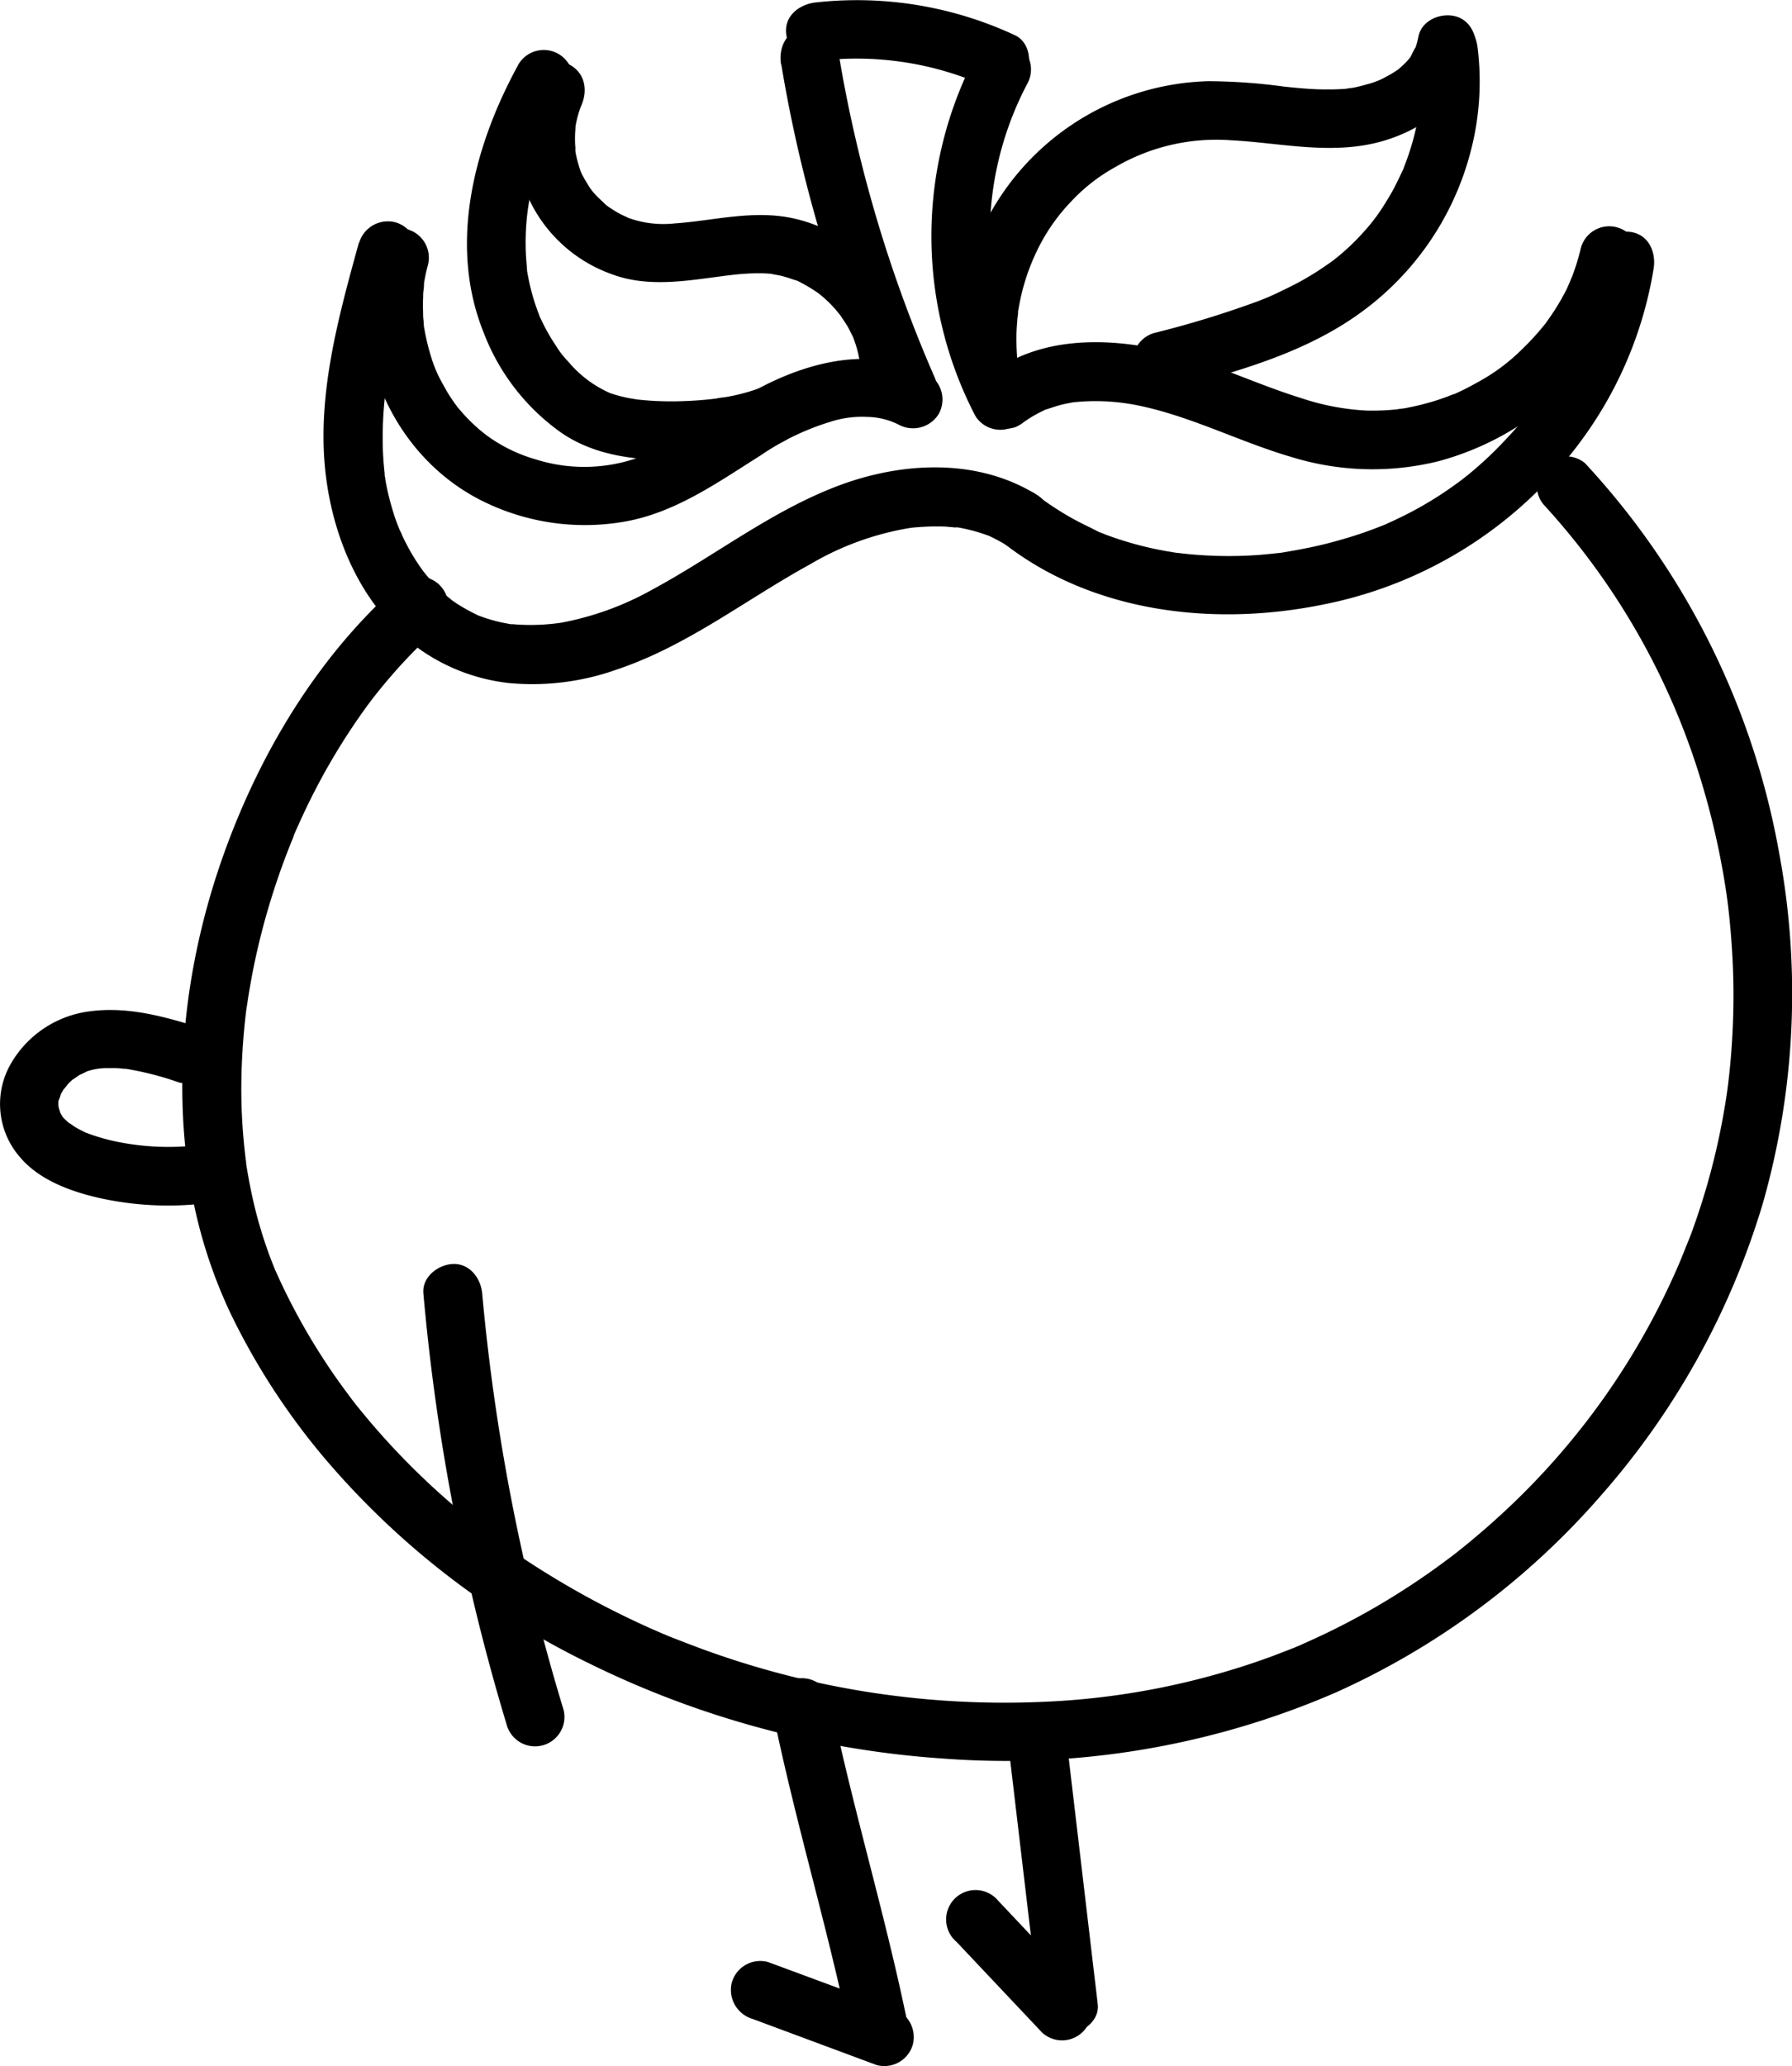 <svg id="Layer_1" data-name="Layer 1" xmlns="http://www.w3.org/2000/svg" viewBox="0 0 259.67 299.27"><path d="M57.37,85.06C46,95.27,37.84,108.84,32.63,123.14c-5.29,14.53-7.52,30.46-5.45,45.83a71.06,71.06,0,0,0,6.35,21.52A99.66,99.66,0,0,0,47,211.17a118,118,0,0,0,38.35,29.75,136.92,136.92,0,0,0,51.28,13.79,120.21,120.21,0,0,0,56.92-9.56,111.29,111.29,0,0,0,38.35-28.44,112.9,112.9,0,0,0,23.52-42.33,110.84,110.84,0,0,0,2.39-50.82,111.8,111.8,0,0,0-28.13-56.47,4.26,4.26,0,0,0-6,6A103.34,103.34,0,0,1,246.77,114a111.89,111.89,0,0,1,2.81,11.84q.28,1.53.51,3.06c.07.44.13.88.19,1.32s0,.06,0,0c.05.37.09.73.14,1.1q.35,3,.54,6a104.36,104.36,0,0,1,.08,12.38q-.15,3-.47,5.95l-.18,1.54c-.09.76,0-.14-.08.62q-.21,1.53-.48,3.06a100.65,100.65,0,0,1-2.75,11.75c-.54,1.81-1.13,3.59-1.76,5.36-.31.86-.63,1.7-1,2.55-.17.45-.35.9-.54,1.36-.07.19-.15.38-.23.57-.28.69,0-.07-.14.34a106.07,106.07,0,0,1-26,36.67c-1.39,1.28-2.81,2.51-4.25,3.71-.76.63-1.52,1.24-2.28,1.84l-.47.36-1.34,1a107.26,107.26,0,0,1-9.6,6.31,105.62,105.62,0,0,1-10.22,5.22l-1,.45-.84.35c-1,.39-2,.77-2.93,1.13-2.11.78-4.25,1.5-6.41,2.14a109,109,0,0,1-27.23,4.53,127.28,127.28,0,0,1-51.21-8.46c-.87-.33-1.73-.67-2.59-1l-.79-.33c.09,0,.49.21,0,0l-1.57-.68q-2.64-1.17-5.23-2.46-5.26-2.61-10.26-5.71a107.45,107.45,0,0,1-26-22.45c-.58-.7-1.16-1.4-1.73-2.12-.1-.13-.73-.95-.37-.47l-1-1.35q-1.76-2.37-3.36-4.85A92.47,92.47,0,0,1,41,186.39c-.37-.77-.72-1.54-1.07-2.32s.15.41-.15-.35c-.19-.47-.37-.93-.55-1.39-.62-1.64-1.17-3.31-1.66-5s-.87-3.3-1.22-5c-.17-.81-.32-1.62-.46-2.44-.08-.44-.15-.88-.22-1.32,0-.19,0-.38-.08-.58-.18-1.22.06.51,0-.2a81.5,81.5,0,0,1-.62-10.7,95.05,95.05,0,0,1,.73-10.92c.06-.5,0,.07,0,.14,0-.26.07-.53.11-.8l.18-1.19c.15-.93.31-1.85.48-2.78q.52-2.78,1.2-5.53a104.5,104.5,0,0,1,3.24-10.65c.3-.83.61-1.64.93-2.46.17-.44.35-.88.53-1.31.07-.19.15-.38.23-.56-.17.41-.08.17,0-.1.75-1.72,1.53-3.43,2.37-5.11a93.43,93.43,0,0,1,5.41-9.48c1-1.53,2-3,3.12-4.5l.7-.93c.3-.39,0,0-.07.1l.48-.61q.84-1.05,1.71-2.07a75.28,75.28,0,0,1,7.11-7.29,4.26,4.26,0,1,0-6-6"/><path d="M148.69,56a43.8,43.8,0,0,1-4-10.67A43.65,43.65,0,0,1,143.43,34a47,47,0,0,1,5.45-21.91,4.26,4.26,0,0,0-7.35-4.3,56.43,56.43,0,0,0-.19,52.47,4.26,4.26,0,0,0,7.35-4.3"/><path d="M113.21,9.32A204.9,204.9,0,0,0,128.06,58.9c.92,2.1,4,2.59,5.82,1.53,2.17-1.27,2.46-3.72,1.53-5.83a197.92,197.92,0,0,1-14-47.54c-.37-2.27-3.19-3.54-5.24-3-2.41.67-3.34,3-3,5.24"/><path d="M134.45,54.17c-7.24-3.67-15.23-2.28-22.33,1-6.25,2.89-11.55,7.47-17.8,10.37a23.37,23.37,0,0,1-16.69,1A22.58,22.58,0,0,1,70,62.67c.61.46-.5-.42-.49-.41l-.65-.58c-.63-.58-1.23-1.18-1.8-1.82l-.56-.65c-.89-1,.41.62-.38-.48-.5-.69-1-1.4-1.41-2.13s-.85-1.49-1.22-2.25c0,0-.57-1.29-.26-.55-.16-.39-.31-.79-.46-1.19a32.54,32.54,0,0,1-1.28-5c-.25-1.35.05.81-.08-.56,0-.42-.08-.85-.1-1.28,0-.85-.06-1.7,0-2.55,0-.43,0-.86.08-1.28,0-.14.14-1.3,0-.56a24.55,24.55,0,0,1,.6-2.93,4.26,4.26,0,0,0-8.22-2.26c-3.56,13.87,2.77,29.39,15.59,36.1a33.36,33.36,0,0,0,20.93,3.3c7.44-1.23,13.66-5.69,19.9-9.61a37,37,0,0,1,10.18-4.9,14.88,14.88,0,0,1,5.34-.69,10.44,10.44,0,0,1,4.46,1.09A4.37,4.37,0,0,0,136,60a4.3,4.3,0,0,0-1.53-5.83"/><path d="M52,35.16C49,46.06,45.8,57.54,47.23,69c1.13,9,5,18.18,12.21,24a27.71,27.71,0,0,0,14.37,5.94,36.49,36.49,0,0,0,15.67-2c10.17-3.42,18.59-10.1,27.9-15.2A41.67,41.67,0,0,1,132,76.45c.75-.09,2.4-.2,3.53-.2.67,0,1.35,0,2,.07l.89.08c.43,0-.29-.08.42,0a25.56,25.56,0,0,1,3.87,1l.63.23c.27.11.28.11,0,0l.4.19c.68.34,1.33.69,2,1.08a4.26,4.26,0,1,0,4.3-7.35c-8.62-5.26-19.53-4.63-28.68-1.15-9.67,3.67-17.79,10.12-26.84,15A43.19,43.19,0,0,1,81.29,90.2a30.68,30.68,0,0,1-6.77.23s-.74-.08-.38,0-.54-.09-.61-.11c-.55-.1-1.09-.21-1.63-.35s-1.24-.34-1.84-.55l-.68-.25c-.52-.2.37.2-.33-.15a25.92,25.92,0,0,1-2.48-1.36c-.46-.28-.9-.59-1.33-.9.58.42-.53-.45-.7-.59A27,27,0,0,1,62.39,84c-.31-.35-.62-.71-.91-1.08-.08-.09-.48-.64-.09-.1l-.47-.66a30.72,30.72,0,0,1-1.63-2.61c-.23-.42-.45-.85-.67-1.28l-.36-.74c0-.09-.47-1.05-.29-.63.07.17-.3-.76-.4-1-.19-.52-.38-1-.54-1.58-.32-1-.59-2-.82-3-.14-.6-.26-1.21-.37-1.83,0-.2-.06-.4-.1-.61-.08-.48,0,.5,0-.3-.16-1.43-.26-2.87-.28-4.32A55.18,55.18,0,0,1,56,55.69a148.81,148.81,0,0,1,4.27-18.26,4.3,4.3,0,0,0-3-5.24,4.35,4.35,0,0,0-5.24,3"/><path d="M147.89,61.49a17.29,17.29,0,0,1,2.17-1.43c.38-.21.76-.4,1.15-.59,1.17-.56-.68.17.56-.22.68-.22,1.35-.45,2-.62q.63-.15,1.26-.27c.29-.06.57-.1.86-.14-.41.05-.36.05.16,0a30.92,30.92,0,0,1,9.49.64c7.46,1.64,14.31,5.21,21.62,7.34a39.72,39.72,0,0,0,21.38.58,41.86,41.86,0,0,0,17.11-9.38,38.29,38.29,0,0,0,11.53-18.88A4.26,4.26,0,1,0,229,36.25a33.55,33.55,0,0,1-1.33,4.16c.32-.83-.17.37-.2.44L227,41.92c-.36.7-.74,1.4-1.15,2.08s-.76,1.23-1.18,1.83c-.18.27-.38.54-.57.81-.73,1.06.52-.6-.3.4a38,38,0,0,1-3.21,3.51,27.88,27.88,0,0,1-6.46,4.81c-.69.39-1.4.77-2.11,1.12l-1.08.51c-.12.06-.75.32-.08,0a32.31,32.31,0,0,1-4.51,1.52c-.7.19-1.41.35-2.12.49-.32.07-.65.13-1,.18-.11,0-1.4.18-.44.07a34.19,34.19,0,0,1-4.74.22,35.53,35.53,0,0,1-9.54-1.82c-7.24-2.24-14.08-5.76-21.54-7.24-7.86-1.55-16.72-1.32-23.38,3.68-1.84,1.38-2.79,3.68-1.53,5.83,1.06,1.81,4,2.91,5.83,1.53"/><path d="M231.37,36.63a52.61,52.61,0,0,1-2.59,10c-.16.46-.33.91-.51,1.36l-.24.57c0-.08.23-.51,0-.06-.36.83-.73,1.64-1.13,2.45-.77,1.55-1.6,3.07-2.51,4.54s-1.89,2.9-2.91,4.29a3.1,3.1,0,0,1-.35.46l-.78,1c-.58.69-1.17,1.37-1.78,2q-1.82,2-3.83,3.81c-.61.55-1.24,1.1-1.88,1.62l-1,.79c-.38.3,0,0,0,0l-.66.49a52.6,52.6,0,0,1-8.9,5.29q-.66.32-1.32.6c-.45.2,0,0,.06,0l-.59.24c-.88.35-1.76.68-2.66,1-1.72.6-3.48,1.12-5.25,1.58s-3.58.83-5.39,1.14L186,80a4.63,4.63,0,0,1-.62.09c-1,.11-1.9.2-2.85.28a60.31,60.31,0,0,1-11.16-.2l-.65-.08c-.72-.09.57.09-.15,0l-1.5-.25c-1-.18-2-.38-3-.62a49.69,49.69,0,0,1-5.76-1.75l-.6-.24c-.2-.07-.91-.36-.38-.13L158,76.42c-.91-.43-1.8-.88-2.68-1.37a44,44,0,0,1-5.22-3.44c-1.83-1.4-4.77-.29-5.83,1.53-1.28,2.19-.31,4.42,1.53,5.82,13,9.93,30.49,11.8,46.14,8.56a61.06,61.06,0,0,0,38.18-25.09,57.51,57.51,0,0,0,9.5-23.53c.35-2.19-.56-4.69-3-5.24-2-.46-4.87.62-5.24,3"/><path d="M133.1,52.9c-.8-9.94-8.11-19-18-21.24-5.84-1.33-11.69.31-17.22.69a15,15,0,0,1-7.05-.87c.63.24-.8-.39-.92-.46-.5-.27-1-.57-1.46-.88-.24-.16-.47-.32-.7-.5.17.14.44.41-.13-.14s-.93-.86-1.37-1.34c-.19-.21-.38-.42-.55-.64s-.18-.22,0,0l-.24-.35c-.39-.61-.76-1.22-1.1-1.87A6.55,6.55,0,0,1,83.88,24a16.2,16.2,0,0,1-.49-2c0-.08-.09-.83,0-.26,0-.38-.06-.77-.06-1.15a16.16,16.16,0,0,1,.07-2.09c-.06.57,0-.18,0-.25.09-.46.18-.91.3-1.36.09-.3.17-.6.27-.89,0-.11.49-1.22.26-.71.94-2.1.6-4.58-1.53-5.83-1.82-1.06-4.87-.58-5.82,1.53a21.57,21.57,0,0,0-.23,17.84A21,21,0,0,0,88.58,39.69c5.67,2.16,11.87.79,17.35.15a33.88,33.88,0,0,1,4.15-.26c.65,0,1.3.05,2,.11-.85-.08.8.18,1,.23a17.41,17.41,0,0,1,1.7.51q.38.12.75.27c-.18-.07-.66-.33.07,0a24.22,24.22,0,0,1,2.9,1.71c.08.06.73.56.36.26s.42.37.49.43c.49.44,1,.91,1.42,1.39.18.2.36.39.53.6,0,0,.79,1,.32.38.35.49.68,1,1,1.49s.56,1,.84,1.57c.38.71.13.25.06.07.15.36.28.74.41,1.11a15.82,15.82,0,0,1,.51,1.91q.09.39.15.78c-.13-.76,0,.2,0,.45.18,2.21,1.84,4.36,4.26,4.25,2.16-.09,4.45-1.88,4.26-4.25"/><path d="M75.13,9.33C68.71,21,64.9,35.38,70.1,48.21A31.45,31.45,0,0,0,81.42,62.74c4.43,3,9.7,3.8,15,3.9,5.41.09,11.43-.33,16.48-2.41,2.13-.87,3.64-2.83,3-5.24-.56-2-3.1-3.85-5.24-3A27.12,27.12,0,0,1,105,57.54c-.25,0-1.83.27-.87.15l-1.52.17c-1.29.13-2.59.21-3.9.25a44.7,44.7,0,0,1-6.84-.3c1,.13-.5-.1-.76-.15-.48-.1-.95-.2-1.42-.33s-.78-.22-1.16-.35c-.09,0-1-.38-.29-.09s-.28-.15-.41-.22a16.51,16.51,0,0,1-5.48-4.29,12.27,12.27,0,0,1-1.76-2.26,28,28,0,0,1-2-3.46l-.36-.76c.27.59,0,0-.06-.15-.25-.66-.49-1.31-.71-2a30.49,30.49,0,0,1-.93-3.68c-.07-.34-.13-.69-.18-1-.12-.79.08,1,0-.33-.05-.61-.11-1.23-.14-1.84a35.87,35.87,0,0,1,.08-4.75c.51-6.24,3-12.8,6.18-18.5a4.26,4.26,0,1,0-7.36-4.3"/><path d="M147.55,53.38a35.37,35.37,0,0,1-.26-4.6c0-.76.05-1.53.12-2.29,0-.31.05-.62.09-.92q.09-.8,0-.24c0-.23.07-.46.11-.68a30.72,30.72,0,0,1,2.67-8.36,27.18,27.18,0,0,1,4.84-7,25.67,25.67,0,0,1,6.49-5.09,29.05,29.05,0,0,1,16.83-3.88c7,.37,14,2.06,21,.36,6.51-1.59,13-6.19,14.33-13.11.43-2.18-.62-4.7-3-5.24-2.12-.48-4.78.64-5.24,3a11.43,11.43,0,0,1-.51,1.82c.31-.81-.44.7-.58,1-.54,1,.33-.34-.1.18-.2.24-.4.48-.62.7s-.44.44-.68.65l-.43.38,0,0c-.54.36-1.08.71-1.65,1l-.7.37c.05,0-1.12.49-.57.27s-.66.23-.6.21c-.31.11-.63.21-1,.3-.7.21-1.4.38-2.12.52-.11,0-1.39.17-.42.07l-.77.08c-.91.06-1.82.08-2.74.07-2,0-4-.2-6-.41a83.32,83.32,0,0,0-10.93-.78A37.35,37.35,0,0,0,139,53.38c.27,2.2,1.76,4.37,4.26,4.26,2.07-.09,4.54-1.89,4.25-4.26"/><path d="M205.61,6.8a36.11,36.11,0,0,1,.32,6.06c0,1-.12,2-.24,3,.09-.72-.09.61-.12.8-.1.57-.21,1.14-.34,1.7a37.06,37.06,0,0,1-1.77,5.81c0,.08-.37.9-.19.49s-.14.29-.14.29c-.22.46-.43.92-.66,1.37-.48,1-1,1.92-1.58,2.84a26.64,26.64,0,0,1-3.21,4.35,33.18,33.18,0,0,1-4.45,4.18c-.3.23-1.56,1.1-2.25,1.55-1,.64-2,1.24-3.07,1.8s-2,1-3,1.48l-1,.46-1.49.6a144.4,144.4,0,0,1-15,4.61,4.26,4.26,0,1,0,2.26,8.21c9.52-2.55,19.46-5.26,27.53-11.15A41.75,41.75,0,0,0,213,22.34a40,40,0,0,0,1.1-15.54c-.3-2.19-1.75-4.37-4.26-4.25-2.05.09-4.57,1.89-4.26,4.25"/><path d="M28.16,148.59c-5.17-1.59-10.44-2.92-15.87-2a15.41,15.41,0,0,0-10.82,7.66A11.69,11.69,0,0,0,2.89,167.6c2.84,3.36,7.42,5,11.59,5.94a45.94,45.94,0,0,0,17.87.37c2.2-.37,3.63-3.2,3-5.23a4.38,4.38,0,0,0-5.24-3A37.12,37.12,0,0,1,16,165.16c-1.11-.27-2.2-.6-3.28-1s.69.37-.42-.17c-.47-.23-.93-.46-1.37-.72-.15-.09-1.41-1-.71-.42a14.82,14.82,0,0,1-1.08-1c-.31-.37-.32-.37,0,0-.13-.2-.27-.41-.38-.62-.22-.44-.23-.44,0,0a5.6,5.6,0,0,1-.17-.54,3.53,3.53,0,0,1-.13-.54c.06.52.07.54,0,0,0-.24,0-.48,0-.72-.08.54-.08.56,0,.07.07-.2.61-1.54.18-.69.23-.45.48-.87.75-1.29-.47.73.4-.45.54-.59a10.44,10.44,0,0,1,.86-.78c-.66.54.57-.35.72-.44s1.56-.69.72-.39a9,9,0,0,1,2.91-.61c.5,0,1,0,1.5,0q.5,0,1,.06c.54.06.67.07.37,0a44.54,44.54,0,0,1,7.88,2,4.29,4.29,0,0,0,5.24-3,4.34,4.34,0,0,0-3-5.24"/><path d="M118.16,8.88a45.85,45.85,0,0,1,24.6,3.57c2,.93,4.68.65,5.83-1.53,1-1.86.63-4.83-1.53-5.82A54.14,54.14,0,0,0,118.16.36c-2.2.26-4.37,1.77-4.26,4.26.09,2.08,1.89,4.54,4.26,4.26"/><path d="M61.35,187.34a310.78,310.78,0,0,0,12.1,62.57,4.26,4.26,0,0,0,8.21-2.27,299.6,299.6,0,0,1-11.79-60.3c-.2-2.21-1.82-4.37-4.26-4.26-2.14.1-4.47,1.88-4.26,4.26"/><path d="M112.11,248.57c3.2,15.53,7.85,30.72,11.06,46.25a4.29,4.29,0,0,0,5.24,3,4.34,4.34,0,0,0,3-5.24c-3.2-15.52-7.86-30.72-11.06-46.24a4.26,4.26,0,1,0-8.21,2.26"/><path d="M129.34,290.86l-18.06-6.68a4.28,4.28,0,0,0-5.24,3,4.38,4.38,0,0,0,3,5.24l18,6.69a4.29,4.29,0,0,0,5.24-3,4.37,4.37,0,0,0-3-5.24"/><path d="M146.05,252.17q2.25,19.07,4.51,38.14c.26,2.2,1.77,4.37,4.26,4.25,2.08-.09,4.53-1.88,4.25-4.25l-4.5-38.14c-.26-2.21-1.77-4.37-4.26-4.26-2.08.09-4.54,1.89-4.26,4.26"/><path d="M156.63,288l-12-12.71a4.26,4.26,0,1,0-6,6l12,12.71a4.26,4.26,0,1,0,6-6"/></svg>